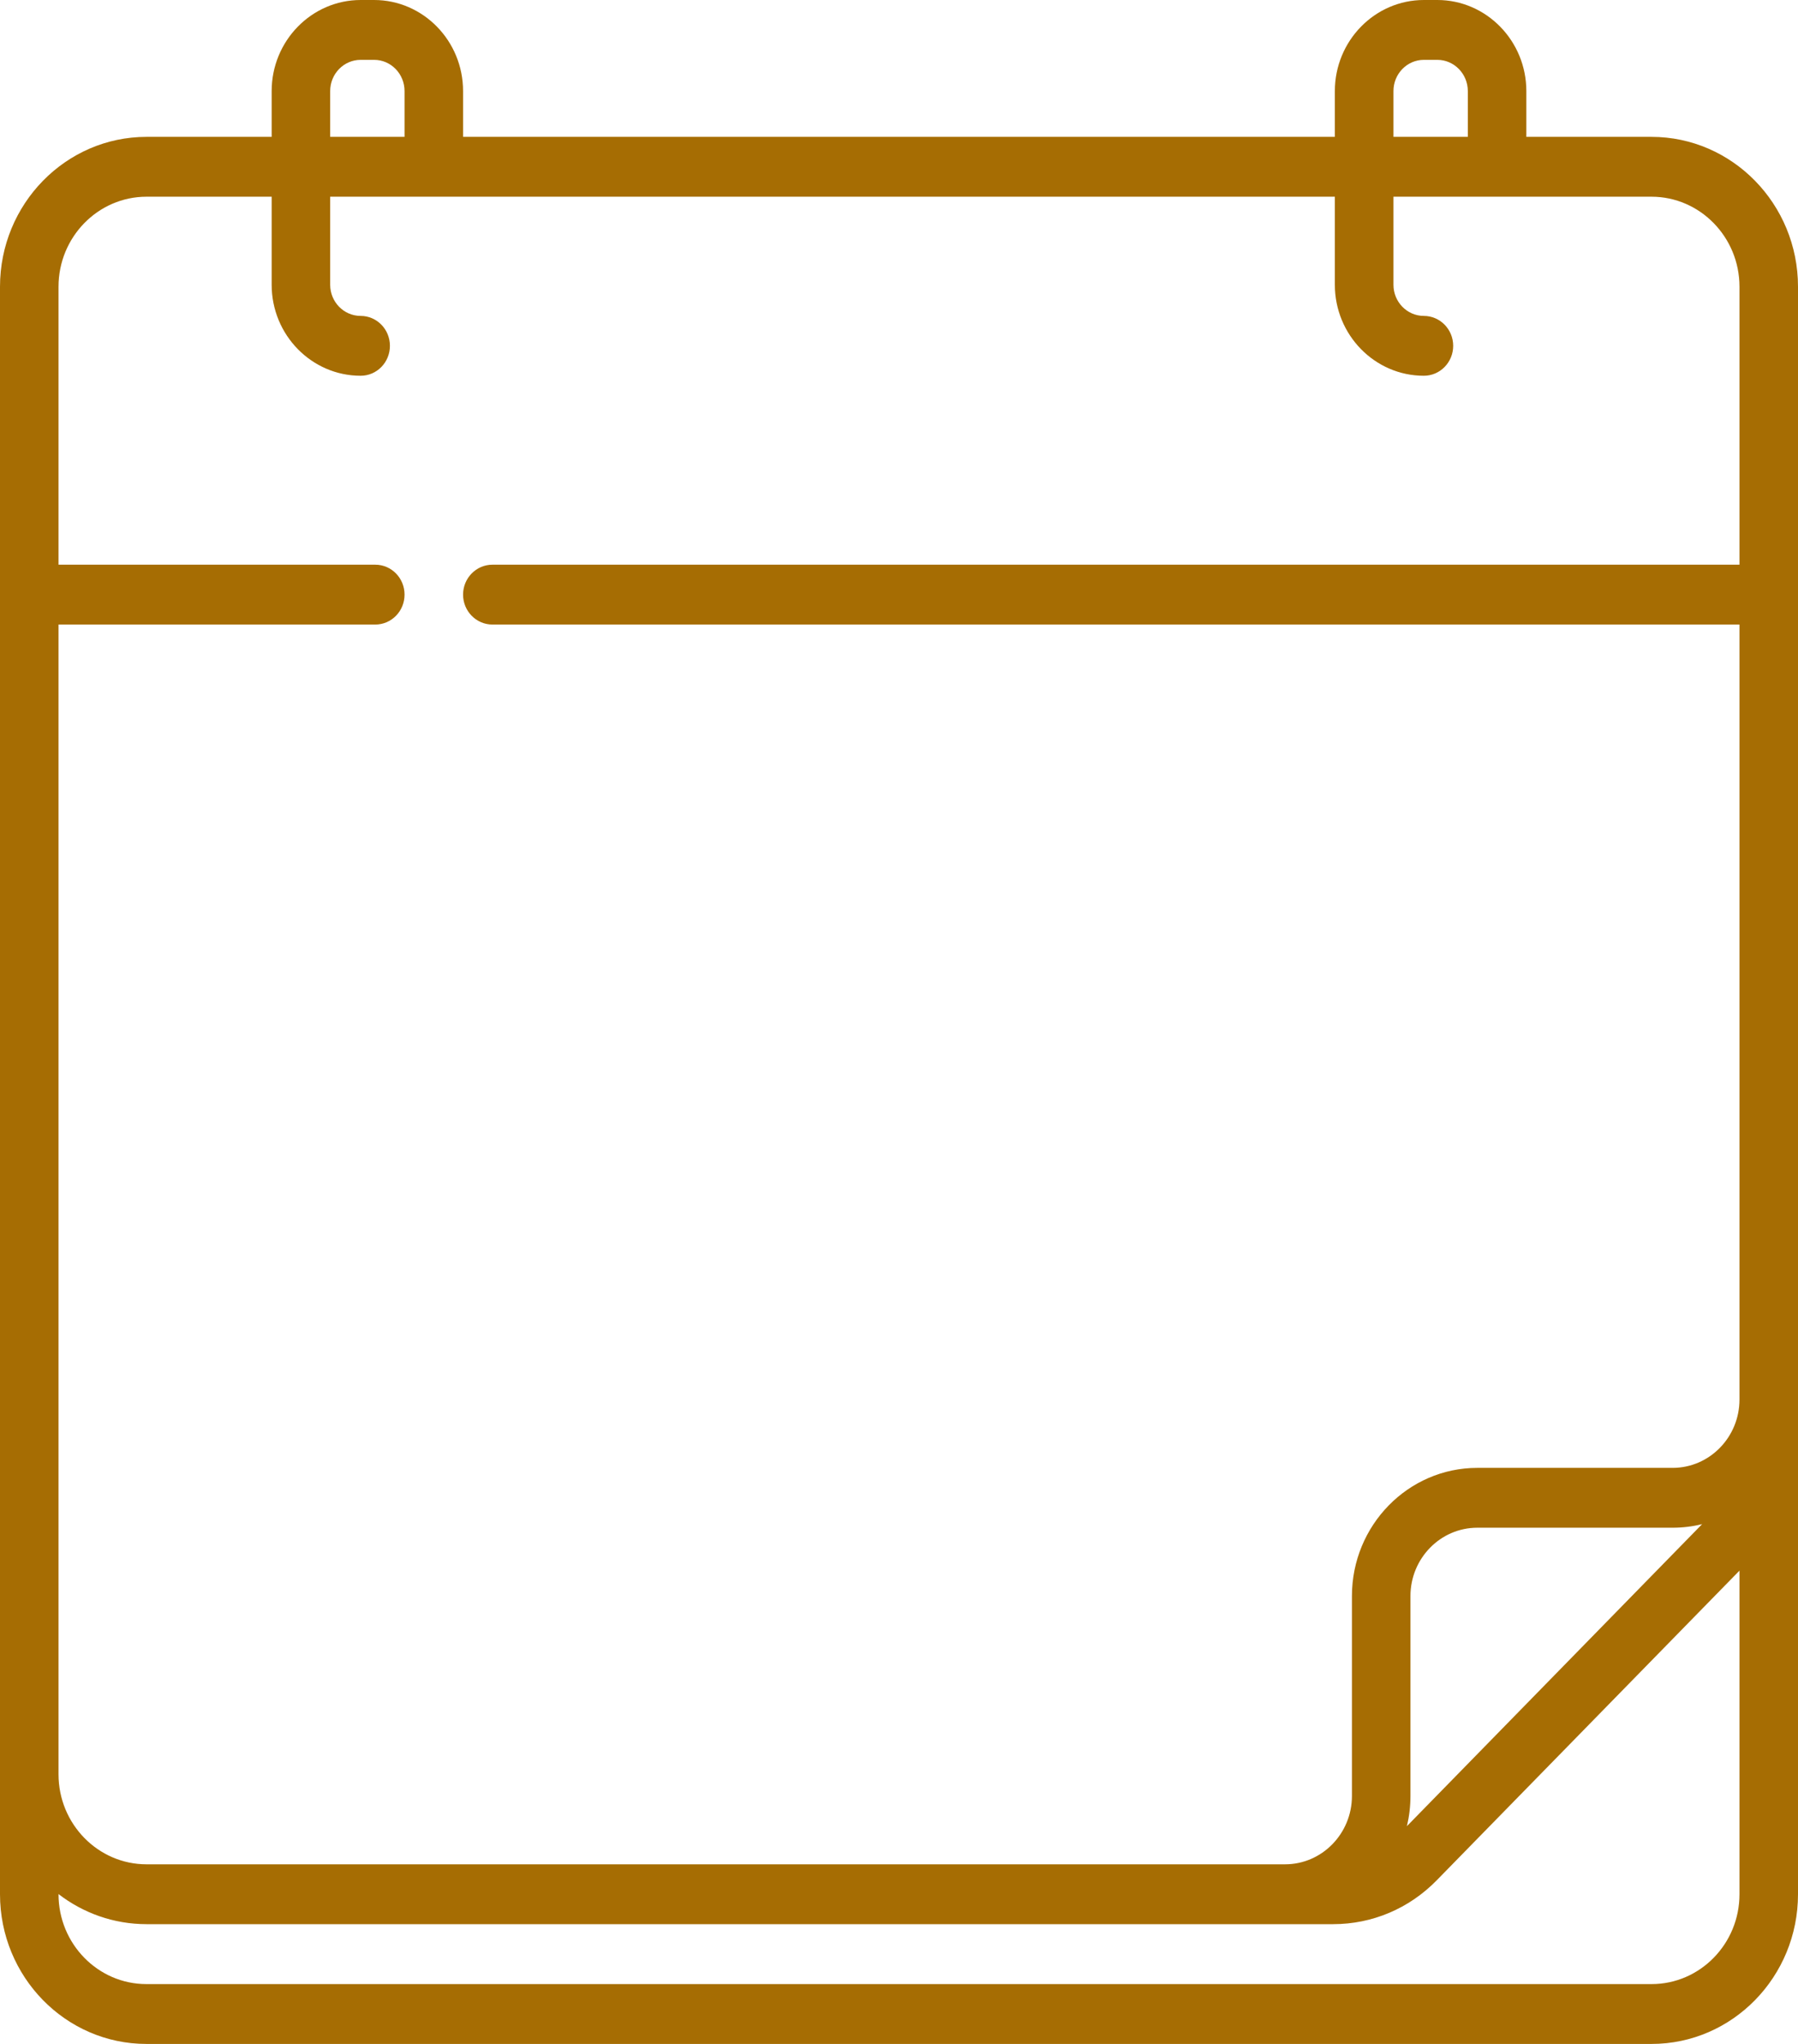 <?xml version="1.0" encoding="UTF-8"?>
<svg width="22px" height="25px" viewBox="0 0 22 25" version="1.1" xmlns="http://www.w3.org/2000/svg" xmlns:xlink="http://www.w3.org/1999/xlink">
    <title>calendar</title>
    <g id="Page-1" stroke="none" stroke-width="1" fill="none" fill-rule="evenodd">
        <g id="Book-a-table" transform="translate(-278, -480)" fill="#A66D03" fill-rule="nonzero">
            <g id="book" transform="translate(145, 187)">
                <g id="form" transform="translate(130, 237)">
                    <g id="calendar" transform="translate(3, 56)">
                        <path d="M20.207,1.674 L18.676,1.674 L18.676,1.114 C18.676,0.5 18.187,0 17.587,0 L17.422,0 C16.822,0 16.333,0.5 16.333,1.114 L16.333,1.674 L5.666,1.674 L5.666,1.114 C5.666,0.5 5.178,0 4.577,0 L4.413,0 C3.813,0 3.324,0.5 3.324,1.114 L3.324,1.674 L1.793,1.674 C0.804,1.674 0,2.496 0,3.507 L0,23.169 C0,24.179 0.803,25 1.791,25 L20.209,25 C21.197,25 22,24.179 22,23.169 L22,3.507 C22,2.496 21.196,1.674 20.207,1.674 L20.207,1.674 Z M17.05,1.114 C17.05,0.903 17.217,0.732 17.422,0.732 L17.587,0.732 C17.792,0.732 17.96,0.903 17.96,1.114 L17.96,1.674 L17.05,1.674 L17.05,1.114 Z M4.04,1.114 C4.04,0.903 4.207,0.732 4.413,0.732 L4.578,0.732 C4.783,0.732 4.95,0.903 4.95,1.114 L4.95,1.674 L4.04,1.674 L4.04,1.114 L4.04,1.114 Z M21.284,23.169 C21.284,23.775 20.802,24.268 20.209,24.268 L1.791,24.268 C1.198,24.268 0.716,23.775 0.716,23.169 L0.716,23.167 C1.016,23.398 1.389,23.535 1.793,23.535 L16.312,23.535 C16.791,23.535 17.242,23.344 17.58,22.998 L21.284,19.211 L21.284,23.169 Z M17.215,22.336 C17.243,22.217 17.258,22.094 17.258,21.967 L17.258,19.522 C17.258,19.061 17.625,18.686 18.076,18.686 L20.466,18.686 C20.591,18.686 20.711,18.671 20.827,18.642 L17.215,22.336 Z M21.284,6.907 L6.025,6.907 C5.827,6.907 5.666,7.071 5.666,7.273 C5.666,7.475 5.827,7.639 6.025,7.639 L21.284,7.639 L21.284,17.118 C21.284,17.579 20.917,17.954 20.466,17.954 L18.076,17.954 C17.23,17.954 16.542,18.657 16.542,19.522 L16.542,21.967 C16.542,22.428 16.175,22.803 15.724,22.803 L1.793,22.803 C1.199,22.803 0.716,22.309 0.716,21.702 L0.716,7.639 L4.592,7.639 C4.79,7.639 4.95,7.475 4.95,7.273 C4.95,7.071 4.79,6.907 4.592,6.907 L0.716,6.907 L0.716,3.507 C0.716,2.9 1.199,2.406 1.793,2.406 L3.324,2.406 L3.324,3.483 C3.324,4.097 3.813,4.596 4.413,4.596 C4.611,4.596 4.771,4.432 4.771,4.23 C4.771,4.028 4.611,3.864 4.413,3.864 C4.207,3.864 4.04,3.693 4.04,3.483 L4.04,2.406 L16.333,2.406 L16.333,3.483 C16.333,4.097 16.822,4.596 17.422,4.596 C17.62,4.596 17.781,4.432 17.781,4.23 C17.781,4.028 17.62,3.864 17.422,3.864 C17.217,3.864 17.05,3.693 17.05,3.483 L17.05,2.406 L20.207,2.406 C20.801,2.406 21.284,2.9 21.284,3.507 L21.284,6.907 Z" id="Shape"></path>
                    </g>
                </g>
            </g>
        </g>
    </g>
</svg>
